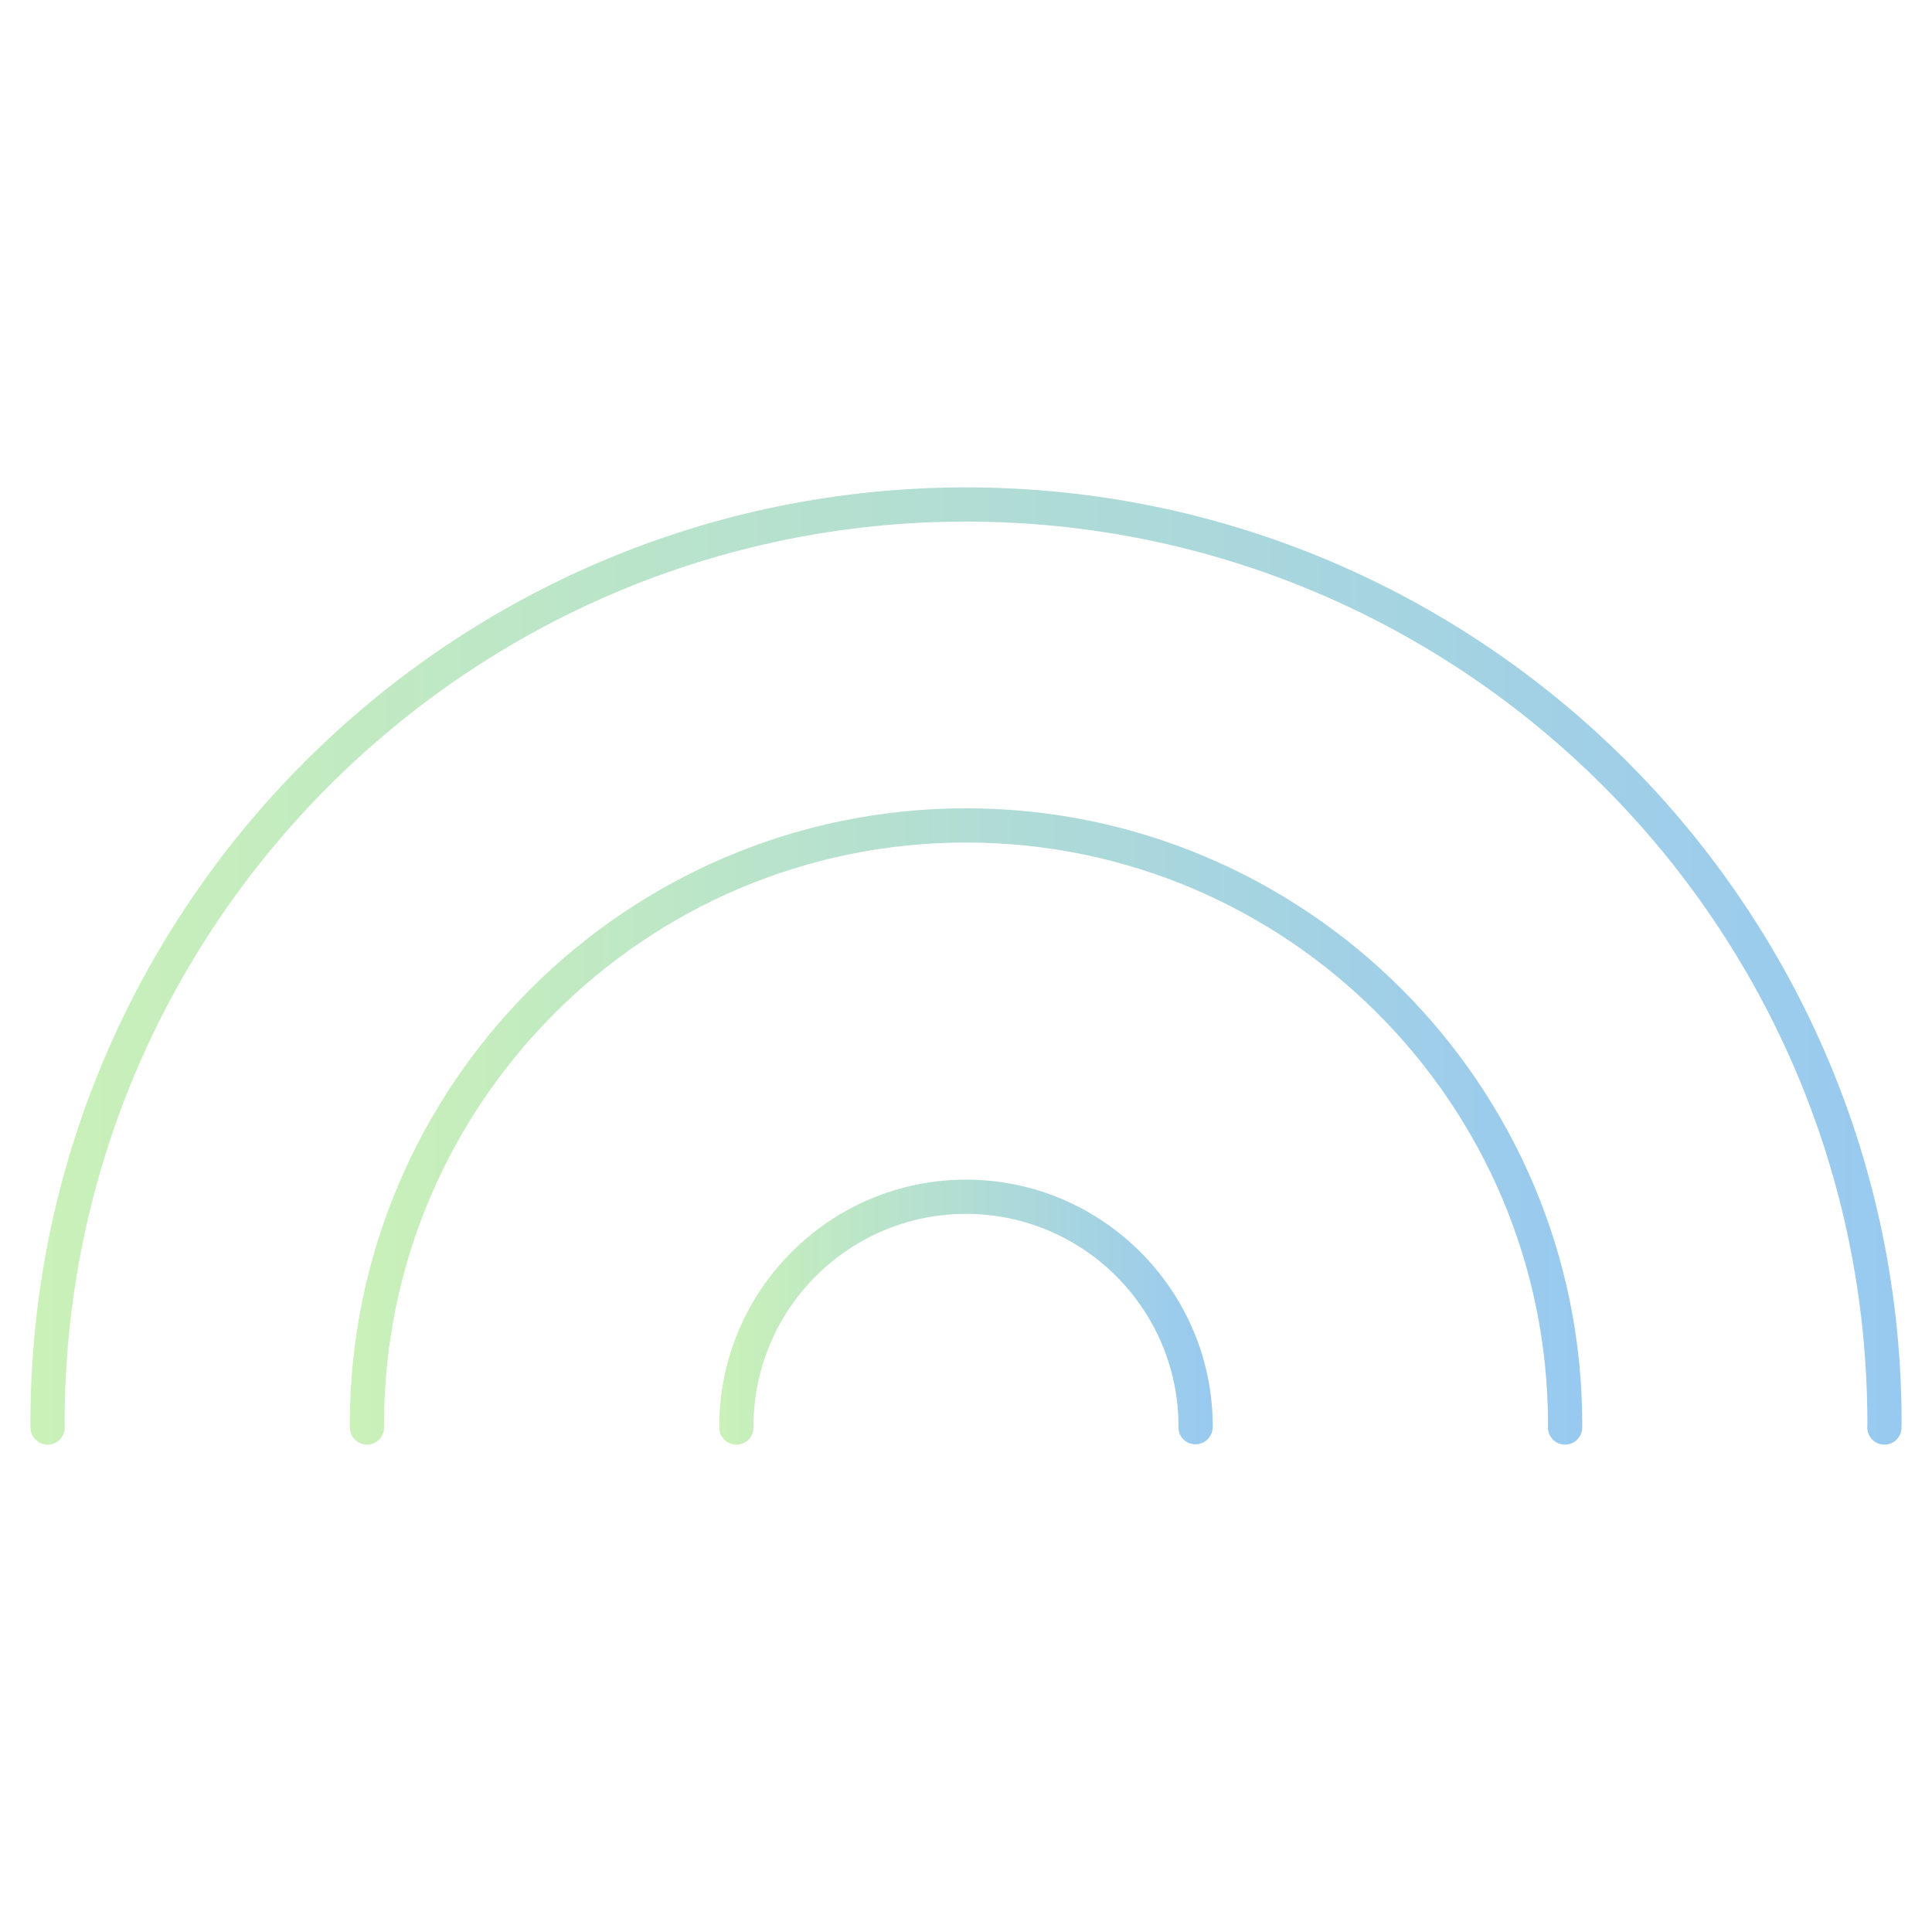<?xml version="1.0" encoding="UTF-8"?>
<svg id="Layer_2" data-name="Layer 2" xmlns="http://www.w3.org/2000/svg" xmlns:xlink="http://www.w3.org/1999/xlink" viewBox="0 0 1080 1080">
  <defs>
    <style>
      .cls-1 {
        fill: url(#New_Gradient_Swatch_3-2);
      }

      .cls-2 {
        fill: url(#New_Gradient_Swatch_3);
      }

      .cls-3 {
        fill: url(#New_Gradient_Swatch_3-3);
      }
    </style>
    <linearGradient id="New_Gradient_Swatch_3" data-name="New Gradient Swatch 3" x1="17" y1="540" x2="1063" y2="540" gradientUnits="userSpaceOnUse">
      <stop offset="0" stop-color="#caf1b8"/>
      <stop offset="1" stop-color="#98c9f0"/>
    </linearGradient>
    <linearGradient id="New_Gradient_Swatch_3-2" data-name="New Gradient Swatch 3" x1="195.53" y1="629.71" x2="884.47" y2="629.71" xlink:href="#New_Gradient_Swatch_3"/>
    <linearGradient id="New_Gradient_Swatch_3-3" data-name="New Gradient Swatch 3" x1="402.08" y1="733.5" x2="677.92" y2="733.5" xlink:href="#New_Gradient_Swatch_3"/>
  </defs>
  <path class="cls-2" d="m1053.38,807.56h-.04c-5.28-.02-9.55-4.32-9.52-9.61,0-.5.02-1,.03-1.49l.02-1.02c0-277.84-226.03-503.87-503.87-503.87S36.13,517.6,36.13,795.44l.03,1c.01.5.03,1.01.03,1.52.02,5.28-4.24,9.58-9.52,9.61h-.04c-5.26,0-9.54-4.26-9.56-9.52l-.02-.95c-.02-.55-.04-1.1-.04-1.65,0-288.38,234.62-523,523-523s523,234.62,523,523c0,.55-.01,1.09-.03,1.63l-.02.97c-.02,5.27-4.3,9.52-9.56,9.52Z"/>
  <path class="cls-1" d="m874.87,807.56h-.06c-5.28-.03-9.53-4.34-9.5-9.63l.04-1.61c0-179.39-145.95-325.34-325.34-325.34s-325.34,145.95-325.34,325.34v.51c.03.38.04.77.04,1.16,0,5.28-4.28,9.56-9.56,9.56s-9.56-4.28-9.56-9.56v-.51c-.03-.38-.04-.77-.04-1.16,0-189.94,154.53-344.47,344.47-344.47s344.47,154.53,344.47,344.47l-.04,1.73c-.03,5.26-4.31,9.5-9.56,9.5Z"/>
  <path class="cls-3" d="m411.65,807.56c-5.2,0-9.47-4.17-9.56-9.4v-.81c-.01-76.05,61.86-137.92,137.91-137.92s137.92,61.87,137.92,137.92v.65c-.19,5.16-4.43,9.39-9.58,9.39h-.16c-5.22-.09-9.4-4.19-9.4-9.4,0-.11.01-.54.01-.65,0-65.49-53.29-118.78-118.8-118.78s-118.79,53.29-118.79,118.8v.47c.1,5.28-4.1,9.64-9.38,9.73h-.17Z"/>
</svg>